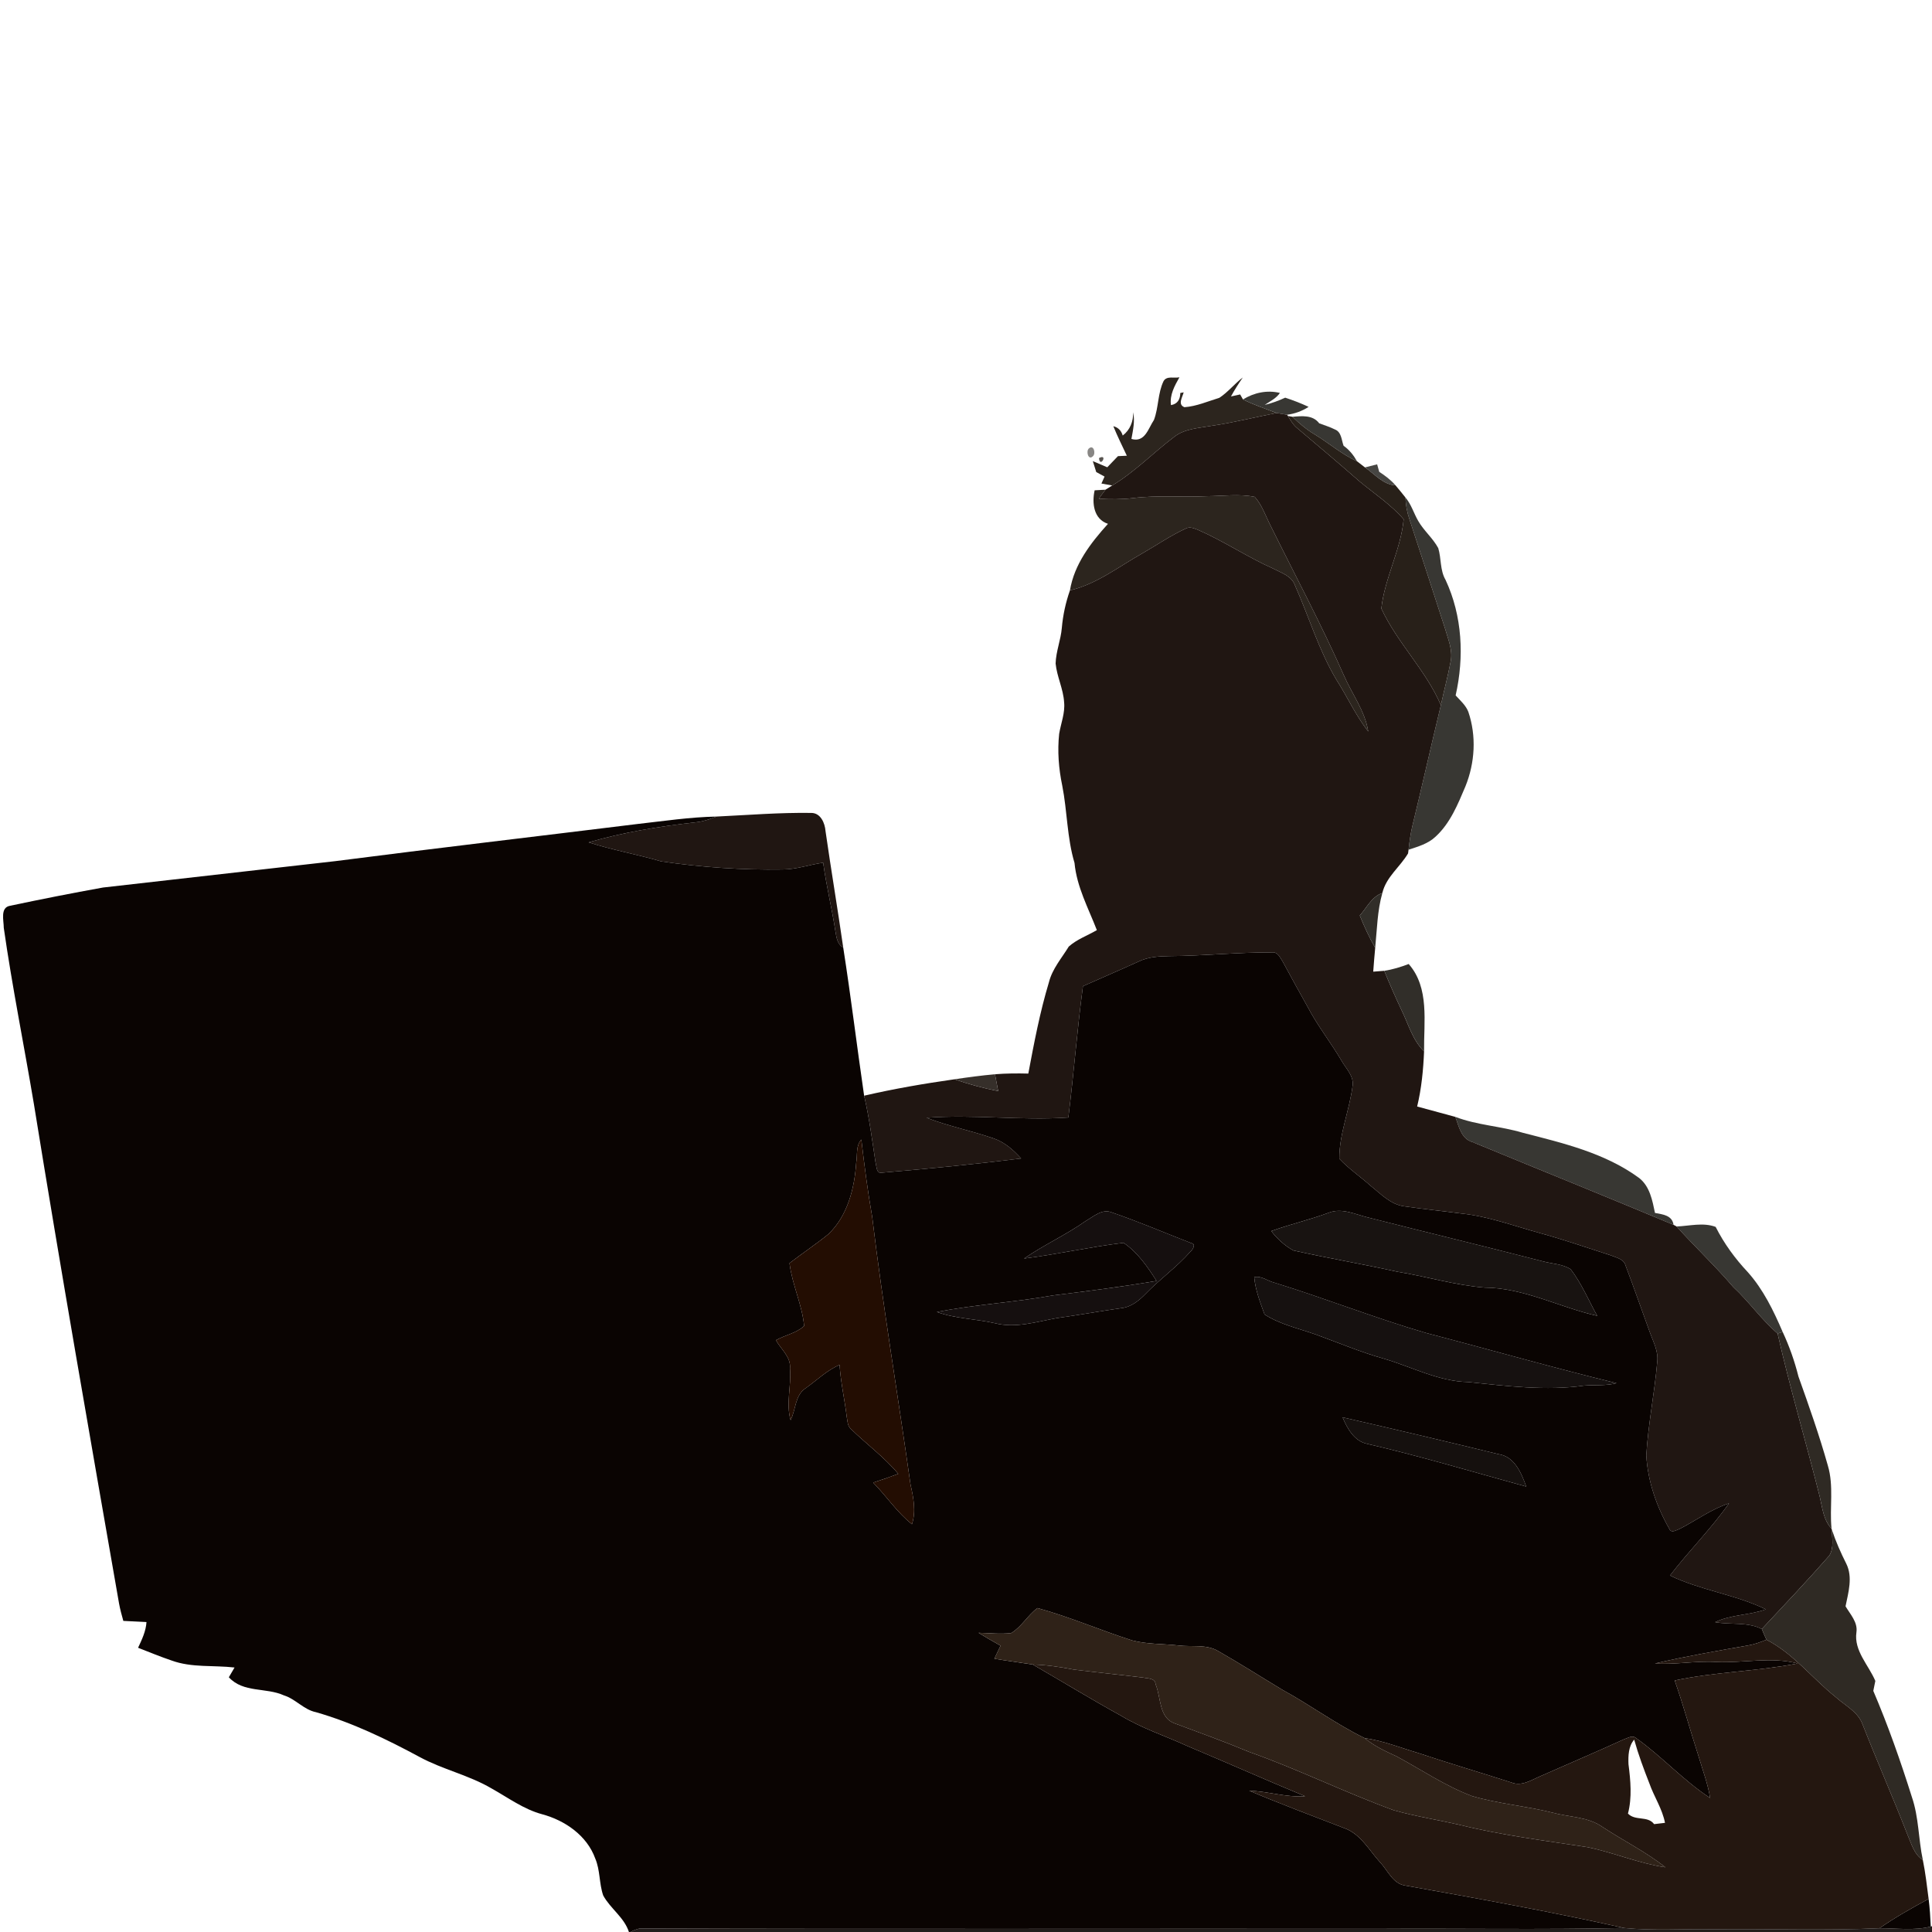 <?xml version="1.0" encoding="UTF-8" ?>
<!DOCTYPE svg PUBLIC "-//W3C//DTD SVG 1.1//EN" "http://www.w3.org/Graphics/SVG/1.1/DTD/svg11.dtd">
<svg width="600pt" height="600pt" viewBox="0 0 600 600" version="1.1" xmlns="http://www.w3.org/2000/svg">
<g id="#2c251eff">
<path fill="#2c251e" opacity="1.00" d=" M 361.36 118.35 C 362.35 116.63 364.69 117.54 366.28 117.17 C 364.78 119.84 363.22 122.61 363.65 125.81 C 365.73 125.47 366.52 123.99 366.56 122.04 C 366.82 121.99 367.34 121.90 367.60 121.85 C 367.24 123.33 365.65 125.63 367.84 126.46 C 371.59 126.19 375.11 124.63 378.67 123.55 C 381.37 121.80 383.38 119.18 385.95 117.24 C 384.64 119.15 383.39 121.09 382.29 123.12 C 383.00 122.97 384.43 122.66 385.14 122.50 C 385.36 122.89 385.80 123.66 386.02 124.05 C 389.37 125.73 392.95 126.89 396.44 128.26 C 389.67 129.56 382.98 131.28 376.15 132.26 C 372.25 132.97 367.97 133.11 364.70 135.64 C 358.18 140.56 352.46 146.54 345.41 150.77 C 344.29 150.57 343.18 150.37 342.06 150.17 C 342.31 149.63 342.79 148.55 343.03 148.01 C 342.17 147.54 341.31 147.07 340.45 146.60 C 340.18 145.75 339.65 144.05 339.38 143.20 C 340.87 143.84 342.37 144.48 343.87 145.12 C 344.97 143.96 346.07 142.80 347.19 141.66 C 347.88 141.62 349.26 141.56 349.95 141.53 C 348.52 138.48 347.02 135.48 345.75 132.36 C 347.24 132.74 348.21 133.70 348.67 135.26 C 350.97 133.51 351.98 130.88 351.92 128.03 C 352.50 130.80 351.87 133.59 351.37 136.32 C 355.60 137.54 356.59 133.05 358.37 130.42 C 359.85 126.51 359.53 122.13 361.36 118.35 Z" />
<path fill="#2c251e" opacity="1.00" d=" M 339.95 152.27 C 340.79 152.22 342.48 152.12 343.32 152.08 C 342.60 152.99 341.92 153.93 341.24 154.88 C 344.77 155.09 348.31 155.12 351.83 154.69 C 359.49 153.73 367.22 154.48 374.91 154.09 C 379.82 154.07 384.82 153.32 389.68 154.31 C 391.98 156.91 393.07 160.30 394.64 163.35 C 402.26 178.76 410.38 193.94 417.32 209.68 C 419.85 215.50 423.92 220.79 424.92 227.17 C 421.01 222.18 418.41 216.34 414.99 211.03 C 409.54 201.87 406.51 191.55 402.20 181.86 C 401.18 178.85 397.92 177.91 395.39 176.57 C 387.49 173.06 380.28 168.19 372.38 164.70 C 371.06 164.17 369.55 163.39 368.17 164.19 C 363.50 166.33 359.26 169.28 354.81 171.82 C 347.47 175.95 340.62 181.39 332.28 183.35 C 333.63 175.21 338.72 168.64 344.09 162.68 C 339.63 161.22 339.07 156.23 339.95 152.27 Z" />
</g>
<g id="#383733ff">
<path fill="#383733" opacity="1.00" d=" M 386.02 124.05 C 389.46 121.94 393.51 121.06 397.49 122.03 C 396.33 123.74 394.42 124.63 392.76 125.75 C 394.96 125.23 397.08 124.45 399.13 123.50 C 401.60 124.31 404.04 125.24 406.40 126.36 C 404.38 127.66 402.10 128.50 399.72 128.80 C 398.62 128.64 397.53 128.45 396.44 128.26 C 392.95 126.89 389.37 125.73 386.02 124.05 Z" />
<path fill="#383733" opacity="1.00" d=" M 401.37 129.44 C 404.29 129.19 407.69 128.80 409.69 131.46 C 411.32 132.08 413.02 132.59 414.59 133.38 C 416.64 134.18 416.60 136.69 417.27 138.45 C 419.05 139.69 420.38 141.39 421.44 143.26 C 416.62 141.06 412.64 137.52 408.12 134.81 C 405.64 133.33 403.46 131.42 401.37 129.44 Z" />
<path fill="#383733" opacity="1.00" d=" M 437.69 161.16 C 436.95 159.01 436.55 156.77 436.48 154.51 C 438.29 156.63 439.04 159.37 440.42 161.75 C 442.16 164.81 444.98 167.11 446.66 170.21 C 447.64 173.44 447.17 177.05 448.92 180.07 C 454.15 191.25 454.77 204.03 452.06 215.97 C 453.50 217.55 455.20 219.01 456.00 221.05 C 458.56 228.58 458.07 236.88 455.10 244.22 C 452.75 249.78 450.38 255.67 445.83 259.83 C 443.52 262.04 440.39 262.91 437.44 263.89 C 437.71 261.46 438.04 259.03 438.59 256.65 C 441.64 244.12 444.45 231.52 447.48 218.98 C 448.46 214.43 449.67 209.93 450.53 205.35 C 451.21 201.83 449.69 198.45 448.75 195.14 C 445.10 183.80 441.39 172.48 437.69 161.16 Z" />
<path fill="#383733" opacity="1.00" d=" M 451.98 346.86 C 458.76 349.45 466.04 349.72 472.95 351.80 C 485.47 355.01 498.49 358.08 509.08 365.86 C 512.38 368.48 513.16 372.81 513.97 376.69 C 516.33 377.14 519.31 377.39 519.73 380.38 C 499.01 371.68 478.14 363.29 457.36 354.70 C 453.80 353.73 453.08 349.86 451.98 346.86 Z" />
<path fill="#383733" opacity="1.00" d=" M 520.67 380.89 C 524.67 380.75 528.92 379.56 532.81 381.02 C 535.42 386.19 538.83 390.86 542.80 395.08 C 547.62 400.48 550.79 407.05 553.62 413.64 L 552.05 414.13 C 546.98 409.80 543.18 404.23 538.29 399.72 C 532.70 393.17 526.41 387.28 520.67 380.89 Z" />
</g>
<g id="#201612ff">
<path fill="#201612" opacity="1.00" d=" M 396.44 128.26 C 397.53 128.45 398.62 128.64 399.72 128.80 L 399.97 129.18 C 400.81 130.56 401.64 132.01 402.94 133.03 C 409.46 138.52 415.97 144.04 422.39 149.65 C 426.98 153.42 432.00 156.76 435.92 161.27 C 435.05 170.77 430.00 179.53 428.99 188.99 C 433.92 199.63 442.81 208.13 447.48 218.98 C 444.45 231.52 441.64 244.12 438.59 256.65 C 438.04 259.03 437.71 261.46 437.44 263.89 L 437.29 265.03 C 434.79 269.26 430.48 272.34 429.30 277.33 C 426.01 278.45 424.47 281.89 422.29 284.32 C 423.68 287.76 425.24 291.14 427.08 294.37 C 426.85 296.83 426.64 299.29 426.47 301.76 C 427.33 301.70 429.04 301.56 429.89 301.49 C 431.58 305.62 433.37 309.72 435.29 313.76 C 437.41 318.11 438.69 323.03 442.26 326.50 C 442.02 332.26 441.46 338.03 440.11 343.64 C 444.07 344.71 448.03 345.77 451.98 346.86 C 453.08 349.86 453.80 353.73 457.36 354.70 C 478.14 363.29 499.01 371.68 519.73 380.38 C 519.96 380.51 520.43 380.76 520.67 380.89 C 526.41 387.28 532.70 393.17 538.29 399.72 C 543.18 404.23 546.98 409.80 552.05 414.13 C 555.89 431.16 560.91 447.92 565.15 464.85 C 565.95 468.28 566.28 472.04 568.80 474.74 L 568.88 474.99 C 568.94 477.65 569.60 480.70 568.12 483.09 C 561.31 490.86 554.20 498.36 547.15 505.91 C 542.64 503.61 537.46 504.66 532.65 503.78 C 537.58 501.37 543.27 501.68 548.39 499.79 C 538.90 495.16 528.14 493.90 518.63 489.29 C 524.50 481.62 531.41 474.78 536.96 466.87 C 531.47 468.69 526.79 472.15 521.70 474.78 C 520.65 475.15 519.00 476.33 518.39 474.74 C 514.44 467.81 511.72 459.98 511.27 451.98 C 511.84 442.25 513.83 432.65 514.67 422.94 C 515.08 419.64 513.40 416.65 512.33 413.65 C 509.82 406.79 507.44 399.87 504.84 393.05 C 504.29 390.94 501.88 390.56 500.16 389.83 C 492.80 387.47 485.50 384.91 478.05 382.89 C 470.07 380.69 462.23 377.76 453.96 376.88 C 448.01 376.10 442.04 375.49 436.10 374.63 C 431.87 374.08 428.86 370.80 425.69 368.29 C 422.49 365.42 418.89 362.99 415.94 359.87 C 415.89 352.08 419.15 344.68 420.09 336.99 C 420.38 334.02 417.95 331.79 416.61 329.39 C 413.30 323.76 409.21 318.62 406.17 312.83 C 403.51 308.09 400.89 303.34 398.32 298.57 C 397.53 297.38 396.80 295.55 395.04 295.78 C 384.34 295.72 373.68 296.88 362.98 296.93 C 359.80 296.99 356.53 297.19 353.62 298.61 C 347.88 301.22 342.08 303.70 336.32 306.27 C 334.52 319.83 333.47 333.48 331.79 347.05 C 317.11 348.07 302.41 346.01 287.74 347.13 C 294.54 349.74 301.73 351.17 308.60 353.55 C 312.01 354.72 314.75 357.14 317.12 359.78 C 302.78 361.56 288.38 362.96 273.98 364.18 C 272.08 364.66 272.26 362.11 271.90 360.99 C 270.86 354.06 269.95 347.10 268.36 340.28 C 277.62 338.13 287.01 336.52 296.43 335.18 C 300.86 336.72 305.39 337.95 310.00 338.85 C 309.67 337.11 309.33 335.36 309.00 333.62 C 312.44 333.34 315.89 333.32 319.35 333.41 C 321.14 323.89 322.95 314.35 325.75 305.06 C 326.80 300.87 329.71 297.57 331.92 293.96 C 334.44 291.71 337.74 290.55 340.64 288.86 C 337.99 282.02 334.39 275.41 333.70 267.99 C 331.36 260.18 331.46 251.94 329.89 243.98 C 328.78 238.70 328.36 233.27 328.93 227.90 C 329.47 224.63 330.81 221.44 330.47 218.08 C 330.22 213.95 328.24 210.17 327.83 206.06 C 327.94 202.29 329.45 198.74 329.76 194.99 C 330.11 191.02 330.96 187.11 332.28 183.35 C 340.62 181.39 347.47 175.95 354.81 171.82 C 359.26 169.28 363.50 166.33 368.17 164.19 C 369.55 163.39 371.06 164.17 372.38 164.70 C 380.28 168.19 387.49 173.06 395.39 176.57 C 397.92 177.91 401.18 178.85 402.20 181.86 C 406.51 191.55 409.54 201.87 414.99 211.03 C 418.41 216.34 421.01 222.18 424.92 227.17 C 423.92 220.79 419.85 215.50 417.32 209.68 C 410.38 193.94 402.26 178.76 394.64 163.35 C 393.07 160.30 391.98 156.91 389.68 154.31 C 384.82 153.32 379.82 154.07 374.91 154.09 C 367.22 154.48 359.49 153.73 351.83 154.69 C 348.31 155.12 344.77 155.09 341.24 154.88 C 341.92 153.93 342.60 152.99 343.32 152.08 C 343.84 151.75 344.89 151.10 345.41 150.77 C 352.46 146.54 358.18 140.56 364.70 135.64 C 367.97 133.11 372.25 132.97 376.15 132.26 C 382.98 131.28 389.67 129.56 396.44 128.26 Z" />
<path fill="#201612" opacity="1.00" d=" M 222.49 253.59 C 232.31 253.12 242.14 252.31 251.98 252.46 C 254.87 252.48 256.18 255.63 256.37 258.08 C 258.10 270.16 260.14 282.19 261.87 294.27 C 260.02 293.23 259.78 291.16 259.46 289.32 C 258.37 282.15 256.62 275.11 255.64 267.92 C 251.42 268.51 247.34 270.01 243.04 270.02 C 230.45 270.22 217.82 269.35 205.37 267.52 C 197.90 265.33 190.20 264.00 182.79 261.60 C 193.62 258.45 204.83 256.64 216.04 255.37 C 218.27 255.15 220.42 254.44 222.49 253.59 Z" />
</g>
<g id="#282019ff">
<path fill="#282019" opacity="1.00" d=" M 399.97 129.18 C 400.32 129.24 401.02 129.38 401.37 129.44 C 403.46 131.42 405.64 133.33 408.12 134.81 C 412.64 137.52 416.62 141.06 421.44 143.26 C 422.26 143.90 423.08 144.53 423.90 145.16 C 426.90 147.21 429.52 150.50 433.39 150.73 C 434.44 151.97 435.47 153.23 436.48 154.51 C 436.55 156.77 436.95 159.01 437.69 161.16 C 441.39 172.48 445.10 183.80 448.75 195.14 C 449.69 198.45 451.21 201.83 450.53 205.35 C 449.67 209.93 448.46 214.43 447.48 218.98 C 442.81 208.13 433.92 199.63 428.99 188.99 C 430.00 179.53 435.05 170.77 435.92 161.27 C 432.00 156.76 426.98 153.42 422.39 149.65 C 415.97 144.04 409.46 138.52 402.94 133.03 C 401.64 132.01 400.81 130.56 399.97 129.18 Z" />
</g>
<g id="#16120f82">
<path fill="#16120f" opacity="0.51" d=" M 338.20 139.24 C 339.69 137.98 340.40 140.89 339.39 141.71 C 337.95 143.13 337.17 140.04 338.20 139.24 Z" />
</g>
<g id="#201b16be">
<path fill="#201b16" opacity="0.75" d=" M 341.30 142.25 C 344.27 140.73 341.57 145.59 341.30 142.25 Z" />
</g>
<g id="#302e2be2">
<path fill="#302e2b" opacity="0.89" d=" M 423.90 145.16 C 425.15 144.84 426.42 144.52 427.68 144.20 C 427.85 144.78 428.17 145.94 428.33 146.52 C 430.16 147.73 431.95 149.04 433.39 150.73 C 429.52 150.50 426.90 147.21 423.90 145.16 Z" />
</g>
<g id="#0f0c0a58">
<path fill="#0f0c0a" opacity="0.35" d=" M 338.36 162.28 C 338.80 162.77 338.80 162.77 338.36 162.28 Z" />
</g>
<g id="#0a0402ff">
<path fill="#0a0402" opacity="1.00" d=" M 197.88 255.91 C 206.06 254.99 214.24 253.76 222.49 253.59 C 220.42 254.44 218.27 255.15 216.04 255.37 C 204.83 256.64 193.62 258.45 182.79 261.60 C 190.20 264.00 197.90 265.33 205.37 267.52 C 217.82 269.35 230.45 270.22 243.04 270.02 C 247.34 270.01 251.42 268.51 255.64 267.92 C 256.62 275.11 258.37 282.15 259.46 289.32 C 259.78 291.16 260.02 293.23 261.87 294.27 C 264.27 309.57 266.12 324.96 268.36 340.28 C 269.95 347.10 270.86 354.06 271.90 360.99 C 272.26 362.11 272.08 364.66 273.98 364.18 C 288.38 362.96 302.78 361.56 317.12 359.78 C 314.75 357.14 312.01 354.72 308.60 353.55 C 301.73 351.17 294.54 349.74 287.74 347.13 C 302.41 346.01 317.11 348.07 331.79 347.05 C 333.47 333.48 334.52 319.83 336.32 306.27 C 342.08 303.70 347.88 301.22 353.62 298.61 C 356.53 297.19 359.80 296.99 362.98 296.93 C 373.68 296.88 384.34 295.72 395.04 295.78 C 396.80 295.55 397.53 297.38 398.32 298.57 C 400.89 303.34 403.51 308.09 406.17 312.83 C 409.21 318.62 413.30 323.76 416.61 329.39 C 417.95 331.79 420.38 334.02 420.09 336.99 C 419.15 344.68 415.89 352.08 415.94 359.87 C 418.89 362.99 422.49 365.42 425.69 368.29 C 428.86 370.80 431.87 374.08 436.10 374.63 C 442.04 375.49 448.01 376.10 453.96 376.88 C 462.23 377.76 470.07 380.69 478.05 382.89 C 485.50 384.91 492.80 387.47 500.16 389.83 C 501.88 390.56 504.29 390.94 504.84 393.05 C 507.44 399.87 509.82 406.79 512.33 413.65 C 513.40 416.65 515.08 419.64 514.67 422.94 C 513.83 432.65 511.84 442.25 511.27 451.98 C 511.72 459.98 514.44 467.81 518.39 474.74 C 519.00 476.33 520.65 475.15 521.70 474.78 C 526.79 472.15 531.47 468.69 536.96 466.87 C 531.41 474.78 524.50 481.62 518.63 489.29 C 528.14 493.90 538.90 495.16 548.39 499.79 C 543.27 501.68 537.58 501.37 532.65 503.78 C 537.46 504.66 542.64 503.61 547.15 505.91 C 547.59 507.03 548.08 508.13 548.60 509.23 C 546.79 509.94 544.96 510.64 543.04 510.98 C 533.32 512.70 523.58 514.36 513.97 516.61 C 520.34 517.04 526.67 515.73 533.04 516.14 C 541.43 516.53 550.04 514.43 558.28 516.61 C 545.65 519.07 532.66 519.19 520.09 521.89 C 522.82 529.64 524.95 537.57 527.49 545.39 C 528.77 549.69 530.37 553.93 531.10 558.38 C 522.84 553.01 516.17 545.52 508.14 539.81 C 506.94 538.74 505.49 539.81 504.26 540.19 C 495.72 544.09 487.09 547.75 478.51 551.55 C 475.62 552.77 472.56 554.89 469.33 553.55 C 459.78 550.48 450.15 547.66 440.63 544.47 C 435.05 542.82 429.60 540.61 423.81 539.79 C 414.92 535.45 406.95 529.53 398.29 524.80 C 391.63 520.79 385.08 516.60 378.33 512.76 C 374.62 510.56 370.14 511.53 366.06 511.02 C 361.25 510.48 356.32 510.68 351.61 509.45 C 341.74 506.31 332.18 502.12 322.19 499.40 C 319.14 501.64 317.30 505.22 314.02 507.17 C 310.65 507.56 307.26 507.16 303.89 507.08 C 306.14 508.46 308.42 509.79 310.74 511.08 C 310.09 512.42 309.44 513.77 308.81 515.13 C 312.77 515.79 316.76 516.31 320.73 516.93 C 329.88 522.21 338.89 527.73 348.14 532.83 C 354.66 536.77 361.95 539.12 368.85 542.29 C 381.03 547.40 393.09 552.78 405.30 557.83 C 399.45 558.26 393.78 556.30 387.96 556.12 C 397.63 560.20 407.47 563.90 417.28 567.67 C 422.47 569.41 425.12 574.53 428.60 578.35 C 431.01 580.88 432.51 584.95 436.34 585.56 C 459.09 589.61 481.84 593.73 504.39 598.75 C 478.92 599.31 453.44 598.85 427.97 599.01 C 351.53 598.94 275.08 599.14 198.65 598.90 C 197.65 599.14 196.70 599.51 195.79 600.00 L 195.32 600.00 C 193.85 595.44 189.54 592.73 187.33 588.65 C 186.04 584.94 186.42 580.83 184.86 577.18 C 182.30 570.06 175.49 565.36 168.40 563.44 C 162.62 561.90 157.78 558.27 152.63 555.40 C 145.60 551.27 137.49 549.54 130.33 545.66 C 120.02 540.10 109.41 534.97 98.11 531.73 C 94.32 530.95 91.83 527.66 88.19 526.52 C 82.63 523.99 75.56 525.80 71.07 520.89 C 71.52 520.13 72.40 518.61 72.84 517.86 C 66.33 517.10 59.56 517.98 53.30 515.69 C 49.78 514.50 46.34 513.08 42.88 511.73 C 44.07 509.18 45.32 506.60 45.49 503.74 C 43.09 503.60 40.69 503.48 38.30 503.38 C 37.80 501.60 37.31 499.82 36.98 498.02 C 27.96 446.34 18.90 394.66 10.53 342.88 C 7.47 324.62 3.79 306.46 1.17 288.13 C 1.18 285.91 -0.02 281.83 3.12 281.30 C 12.71 279.27 22.34 277.37 31.99 275.63 C 56.02 272.90 80.06 270.19 104.09 267.44 C 135.33 263.41 166.62 259.77 197.88 255.91 M 265.91 361.04 C 265.37 369.04 263.24 377.58 257.25 383.29 C 253.35 386.44 249.16 389.23 245.19 392.29 C 245.99 398.93 249.13 405.20 249.73 411.79 C 247.31 414.03 243.82 414.62 240.98 416.21 C 242.57 419.09 245.70 421.43 245.33 425.04 C 245.81 430.37 244.02 435.81 245.53 441.04 C 247.17 437.79 246.86 433.35 250.15 431.15 C 253.66 428.70 256.75 425.56 260.74 423.87 C 261.08 429.31 262.32 434.63 262.97 440.04 C 263.21 441.31 263.19 442.81 264.24 443.76 C 269.07 448.48 274.61 452.51 278.97 457.71 C 276.39 458.69 273.79 459.59 271.17 460.44 C 275.31 464.63 278.56 469.68 283.22 473.36 C 284.52 469.33 283.68 465.06 282.77 461.04 C 278.87 433.32 274.21 405.71 270.87 377.92 C 269.47 369.95 268.44 361.93 267.50 353.90 C 265.73 355.84 266.33 358.65 265.91 361.04 M 337.18 379.19 C 331.06 383.51 324.19 386.61 318.04 390.85 C 328.37 389.53 338.59 387.22 348.93 385.97 C 353.26 388.87 356.41 393.44 359.18 397.80 C 348.51 399.61 337.78 400.97 327.03 402.30 C 315.07 404.44 302.88 405.13 290.94 407.44 C 296.71 409.53 302.99 409.57 308.96 410.93 C 315.40 412.58 321.86 410.49 328.19 409.35 C 334.85 408.42 341.46 407.22 348.12 406.27 C 351.23 405.96 353.70 403.96 355.79 401.80 C 360.22 397.20 365.50 393.51 369.71 388.69 C 370.38 388.10 371.55 386.39 369.97 386.07 C 361.76 382.88 353.65 379.40 345.31 376.54 C 342.31 375.27 339.63 377.80 337.18 379.19 M 412.71 376.60 C 406.83 378.79 400.70 380.19 394.81 382.32 C 396.66 384.75 398.98 386.85 401.66 388.34 C 412.38 390.74 423.23 392.56 433.96 394.95 C 443.01 396.41 451.85 399.13 461.01 399.87 C 473.27 399.94 484.29 405.99 496.03 408.65 C 493.35 403.80 491.17 398.60 487.80 394.18 C 485.25 392.52 481.99 392.50 479.12 391.71 C 461.07 387.06 442.96 382.69 424.89 378.11 C 420.93 377.17 416.78 375.03 412.71 376.60 M 389.51 396.64 C 389.86 400.60 391.37 404.48 392.72 408.21 C 397.56 411.32 403.28 412.55 408.65 414.45 C 415.73 417.02 422.68 419.97 429.95 422.00 C 438.57 424.56 446.82 429.02 455.98 429.21 C 467.94 430.44 480.04 432.00 492.03 430.31 C 495.36 430.04 498.76 430.44 502.03 429.55 C 482.25 424.74 462.68 419.12 442.97 413.99 C 427.03 409.35 411.58 403.21 395.72 398.33 C 393.68 397.82 391.63 396.10 389.51 396.64 M 416.95 440.16 C 418.40 443.65 420.61 447.61 424.65 448.41 C 441.24 452.26 457.55 457.15 473.98 461.66 C 472.48 457.43 470.33 452.27 465.28 451.58 C 449.20 447.66 433.09 443.86 416.95 440.16 Z" />
<path fill="#0a0402" opacity="1.00" d=" M 583.70 598.83 C 588.57 595.45 593.74 592.54 598.95 589.72 C 599.31 592.56 599.49 595.43 599.62 598.31 C 594.40 599.64 589.00 598.80 583.70 598.83 Z" />
</g>
<g id="#312e29ff">
<path fill="#312e29" opacity="1.00" d=" M 422.29 284.32 C 424.47 281.89 426.01 278.45 429.30 277.33 C 427.73 282.88 427.65 288.67 427.08 294.37 C 425.24 291.14 423.68 287.76 422.29 284.32 Z" />
<path fill="#312e29" opacity="1.00" d=" M 429.89 301.49 C 432.50 301.10 435.02 300.32 437.48 299.38 C 444.01 306.78 442.14 317.44 442.26 326.50 C 438.69 323.03 437.41 318.11 435.29 313.76 C 433.37 309.72 431.58 305.62 429.89 301.49 Z" />
</g>
<g id="#362f2aff">
<path fill="#362f2a" opacity="1.00" d=" M 296.43 335.18 C 300.61 334.56 304.79 333.99 309.00 333.62 C 309.33 335.36 309.67 337.11 310.00 338.85 C 305.39 337.95 300.86 336.72 296.43 335.18 Z" />
</g>
<g id="#230d02ff">
<path fill="#230d02" opacity="1.00" d=" M 265.91 361.04 C 266.33 358.65 265.73 355.84 267.50 353.90 C 268.44 361.93 269.47 369.95 270.87 377.92 C 274.21 405.71 278.87 433.32 282.77 461.04 C 283.68 465.06 284.52 469.33 283.22 473.36 C 278.56 469.68 275.31 464.63 271.17 460.44 C 273.79 459.59 276.39 458.69 278.97 457.71 C 274.61 452.51 269.07 448.48 264.24 443.76 C 263.19 442.81 263.21 441.31 262.97 440.04 C 262.32 434.63 261.08 429.31 260.74 423.87 C 256.75 425.56 253.66 428.70 250.15 431.15 C 246.86 433.35 247.17 437.79 245.53 441.04 C 244.02 435.81 245.81 430.37 245.33 425.04 C 245.70 421.43 242.57 419.09 240.98 416.21 C 243.82 414.62 247.31 414.03 249.73 411.79 C 249.13 405.20 245.99 398.93 245.19 392.29 C 249.16 389.23 253.35 386.44 257.25 383.29 C 263.24 377.58 265.37 369.04 265.91 361.04 Z" />
</g>
<g id="#150f0fff">
<path fill="#150f0f" opacity="1.00" d=" M 337.18 379.19 C 339.63 377.80 342.31 375.27 345.31 376.54 C 353.65 379.40 361.76 382.88 369.97 386.07 C 371.55 386.39 370.38 388.10 369.71 388.69 C 365.50 393.51 360.22 397.20 355.79 401.80 C 353.70 403.96 351.23 405.96 348.12 406.27 C 341.46 407.22 334.85 408.42 328.19 409.35 C 321.86 410.49 315.40 412.58 308.96 410.93 C 302.99 409.57 296.71 409.53 290.94 407.44 C 302.88 405.13 315.07 404.44 327.03 402.30 C 337.78 400.97 348.51 399.61 359.18 397.80 C 356.41 393.44 353.26 388.87 348.93 385.97 C 338.59 387.22 328.37 389.53 318.04 390.85 C 324.19 386.61 331.06 383.51 337.18 379.19 Z" />
</g>
<g id="#181311ff">
<path fill="#181311" opacity="1.00" d=" M 412.71 376.60 C 416.78 375.03 420.93 377.17 424.89 378.11 C 442.96 382.69 461.07 387.06 479.12 391.71 C 481.99 392.50 485.25 392.52 487.80 394.18 C 491.17 398.60 493.35 403.80 496.03 408.65 C 484.29 405.99 473.27 399.94 461.01 399.87 C 451.85 399.13 443.01 396.41 433.96 394.95 C 423.23 392.56 412.38 390.74 401.66 388.34 C 398.98 386.85 396.66 384.75 394.81 382.32 C 400.70 380.19 406.83 378.79 412.71 376.60 Z" />
</g>
<g id="#161110ff">
<path fill="#161110" opacity="1.00" d=" M 389.51 396.64 C 391.63 396.10 393.68 397.82 395.72 398.33 C 411.58 403.21 427.03 409.35 442.97 413.99 C 462.68 419.12 482.25 424.74 502.03 429.55 C 498.76 430.44 495.36 430.04 492.03 430.31 C 480.04 432.00 467.94 430.44 455.98 429.21 C 446.82 429.02 438.57 424.56 429.95 422.00 C 422.68 419.97 415.73 417.02 408.65 414.45 C 403.28 412.55 397.56 411.32 392.72 408.21 C 391.37 404.48 389.86 400.60 389.51 396.64 Z" />
</g>
<g id="#2f2a24ff">
<path fill="#2f2a24" opacity="1.00" d=" M 552.05 414.13 L 553.62 413.64 C 555.70 418.09 557.33 422.73 558.53 427.50 C 561.79 436.63 565.02 445.79 567.65 455.13 C 569.57 461.52 568.14 468.22 568.80 474.74 C 566.28 472.04 565.95 468.28 565.15 464.85 C 560.91 447.92 555.89 431.16 552.05 414.13 Z" />
<path fill="#2f2a24" opacity="1.00" d=" M 568.88 474.99 C 570.08 478.66 571.66 482.19 573.39 485.64 C 575.45 489.82 574.02 494.55 573.15 498.85 C 574.61 501.34 576.99 503.79 576.53 506.92 C 575.70 512.66 580.32 517.10 582.40 522.03 C 582.25 522.80 581.93 524.35 581.77 525.12 C 586.37 535.89 590.25 546.95 593.76 558.11 C 595.92 564.41 595.77 571.16 597.15 577.62 C 594.37 575.84 593.60 572.52 592.36 569.70 C 587.89 558.27 582.96 547.04 578.48 535.62 C 577.06 531.58 572.97 529.66 569.99 526.96 C 562.75 521.16 556.97 513.55 548.60 509.23 C 548.08 508.13 547.59 507.03 547.15 505.91 C 554.20 498.36 561.31 490.86 568.12 483.09 C 569.60 480.70 568.94 477.65 568.88 474.99 Z" />
</g>
<g id="#15100eff">
<path fill="#15100e" opacity="1.00" d=" M 416.95 440.16 C 433.09 443.86 449.20 447.66 465.28 451.58 C 470.33 452.27 472.48 457.43 473.98 461.66 C 457.55 457.15 441.24 452.26 424.65 448.41 C 420.61 447.61 418.40 443.65 416.95 440.16 Z" />
</g>
<g id="#2f2218ff">
<path fill="#2f2218" opacity="1.00" d=" M 322.19 499.40 C 332.18 502.12 341.74 506.31 351.61 509.45 C 356.32 510.68 361.25 510.48 366.06 511.02 C 370.14 511.53 374.62 510.56 378.33 512.76 C 385.08 516.60 391.63 520.79 398.29 524.80 C 406.95 529.53 414.92 535.45 423.81 539.79 C 426.74 542.24 430.20 543.84 433.66 545.42 C 441.44 549.60 448.83 554.66 457.14 557.78 C 465.31 560.18 473.88 560.86 482.14 562.93 C 487.31 564.36 493.10 564.17 497.65 567.37 C 504.11 571.63 511.13 575.08 517.20 579.91 C 508.98 578.70 501.28 575.38 493.18 573.68 C 479.84 571.62 466.41 569.97 453.29 566.72 C 446.51 565.16 439.61 564.09 432.91 562.21 C 417.71 556.68 403.18 549.47 387.93 544.07 C 380.32 540.90 372.58 538.10 364.86 535.23 C 359.85 533.52 360.60 527.16 358.89 523.10 C 358.74 521.07 356.49 521.33 355.04 520.99 C 347.83 520.10 340.61 519.39 333.41 518.49 C 329.22 517.69 325.00 517.04 320.73 516.93 C 316.76 516.31 312.77 515.79 308.81 515.13 C 309.44 513.77 310.09 512.42 310.74 511.08 C 308.42 509.79 306.14 508.46 303.89 507.08 C 307.26 507.16 310.65 507.56 314.02 507.17 C 317.30 505.22 319.14 501.64 322.19 499.40 Z" />
</g>
<g id="#241710ff">
<path fill="#241710" opacity="1.00" d=" M 548.60 509.23 C 556.97 513.55 562.75 521.16 569.99 526.96 C 572.97 529.66 577.06 531.58 578.48 535.62 C 582.96 547.04 587.89 558.27 592.36 569.70 C 593.60 572.52 594.37 575.84 597.15 577.62 C 597.97 581.61 598.42 585.67 598.95 589.72 C 593.74 592.54 588.57 595.45 583.70 598.83 C 566.47 599.62 549.21 598.94 531.98 599.16 C 522.78 598.98 513.56 599.66 504.39 598.75 C 481.84 593.73 459.09 589.61 436.34 585.56 C 432.51 584.95 431.01 580.88 428.60 578.35 C 425.12 574.53 422.47 569.41 417.28 567.67 C 407.47 563.90 397.63 560.20 387.96 556.12 C 393.78 556.30 399.45 558.26 405.30 557.83 C 393.09 552.78 381.03 547.40 368.85 542.29 C 361.95 539.12 354.66 536.77 348.14 532.83 C 338.89 527.73 329.88 522.21 320.73 516.93 C 325.00 517.04 329.22 517.69 333.41 518.49 C 340.61 519.39 347.83 520.10 355.04 520.99 C 356.49 521.33 358.74 521.07 358.89 523.10 C 360.60 527.16 359.85 533.52 364.86 535.23 C 372.58 538.10 380.32 540.90 387.93 544.07 C 403.18 549.47 417.71 556.68 432.91 562.21 C 439.61 564.09 446.51 565.16 453.29 566.72 C 466.41 569.97 479.84 571.62 493.18 573.68 C 501.28 575.38 508.98 578.70 517.20 579.91 C 511.13 575.08 504.11 571.63 497.65 567.37 C 493.10 564.17 487.31 564.36 482.14 562.93 C 473.88 560.86 465.31 560.18 457.14 557.78 C 448.83 554.66 441.44 549.60 433.66 545.42 C 430.20 543.84 426.74 542.24 423.81 539.79 C 429.60 540.61 435.05 542.82 440.63 544.47 C 450.15 547.66 459.78 550.48 469.33 553.55 C 472.56 554.89 475.62 552.77 478.51 551.55 C 487.09 547.75 495.72 544.09 504.26 540.19 C 505.49 539.81 506.94 538.74 508.14 539.81 C 516.17 545.52 522.84 553.01 531.10 558.38 C 530.37 553.93 528.77 549.69 527.49 545.39 C 524.95 537.57 522.82 529.64 520.09 521.89 C 532.66 519.19 545.65 519.07 558.28 516.61 C 550.04 514.43 541.43 516.53 533.04 516.14 C 526.67 515.73 520.34 517.04 513.97 516.61 C 523.58 514.36 533.32 512.70 543.04 510.98 C 544.96 510.64 546.79 509.94 548.60 509.23 M 505.74 547.88 C 506.38 552.97 506.89 558.19 505.58 563.22 C 507.85 565.61 511.70 563.81 513.70 566.50 C 514.82 566.37 515.95 566.24 517.08 566.10 C 516.24 561.75 513.71 558.04 512.25 553.91 C 510.49 549.42 508.80 544.90 507.51 540.26 C 505.72 542.32 505.64 545.28 505.74 547.88 Z" />
</g>
<g id="#0b0402e6">
<path fill="#0b0402" opacity="0.90" d=" M 599.62 598.31 L 600.00 598.19 L 600.00 600.00 L 195.79 600.00 C 196.70 599.51 197.65 599.14 198.65 598.90 C 275.08 599.14 351.53 598.94 427.97 599.01 C 453.44 598.85 478.92 599.31 504.39 598.75 C 513.56 599.66 522.78 598.98 531.98 599.16 C 549.21 598.94 566.47 599.62 583.70 598.83 C 589.00 598.80 594.40 599.64 599.62 598.31 Z" />
</g>
</svg>
